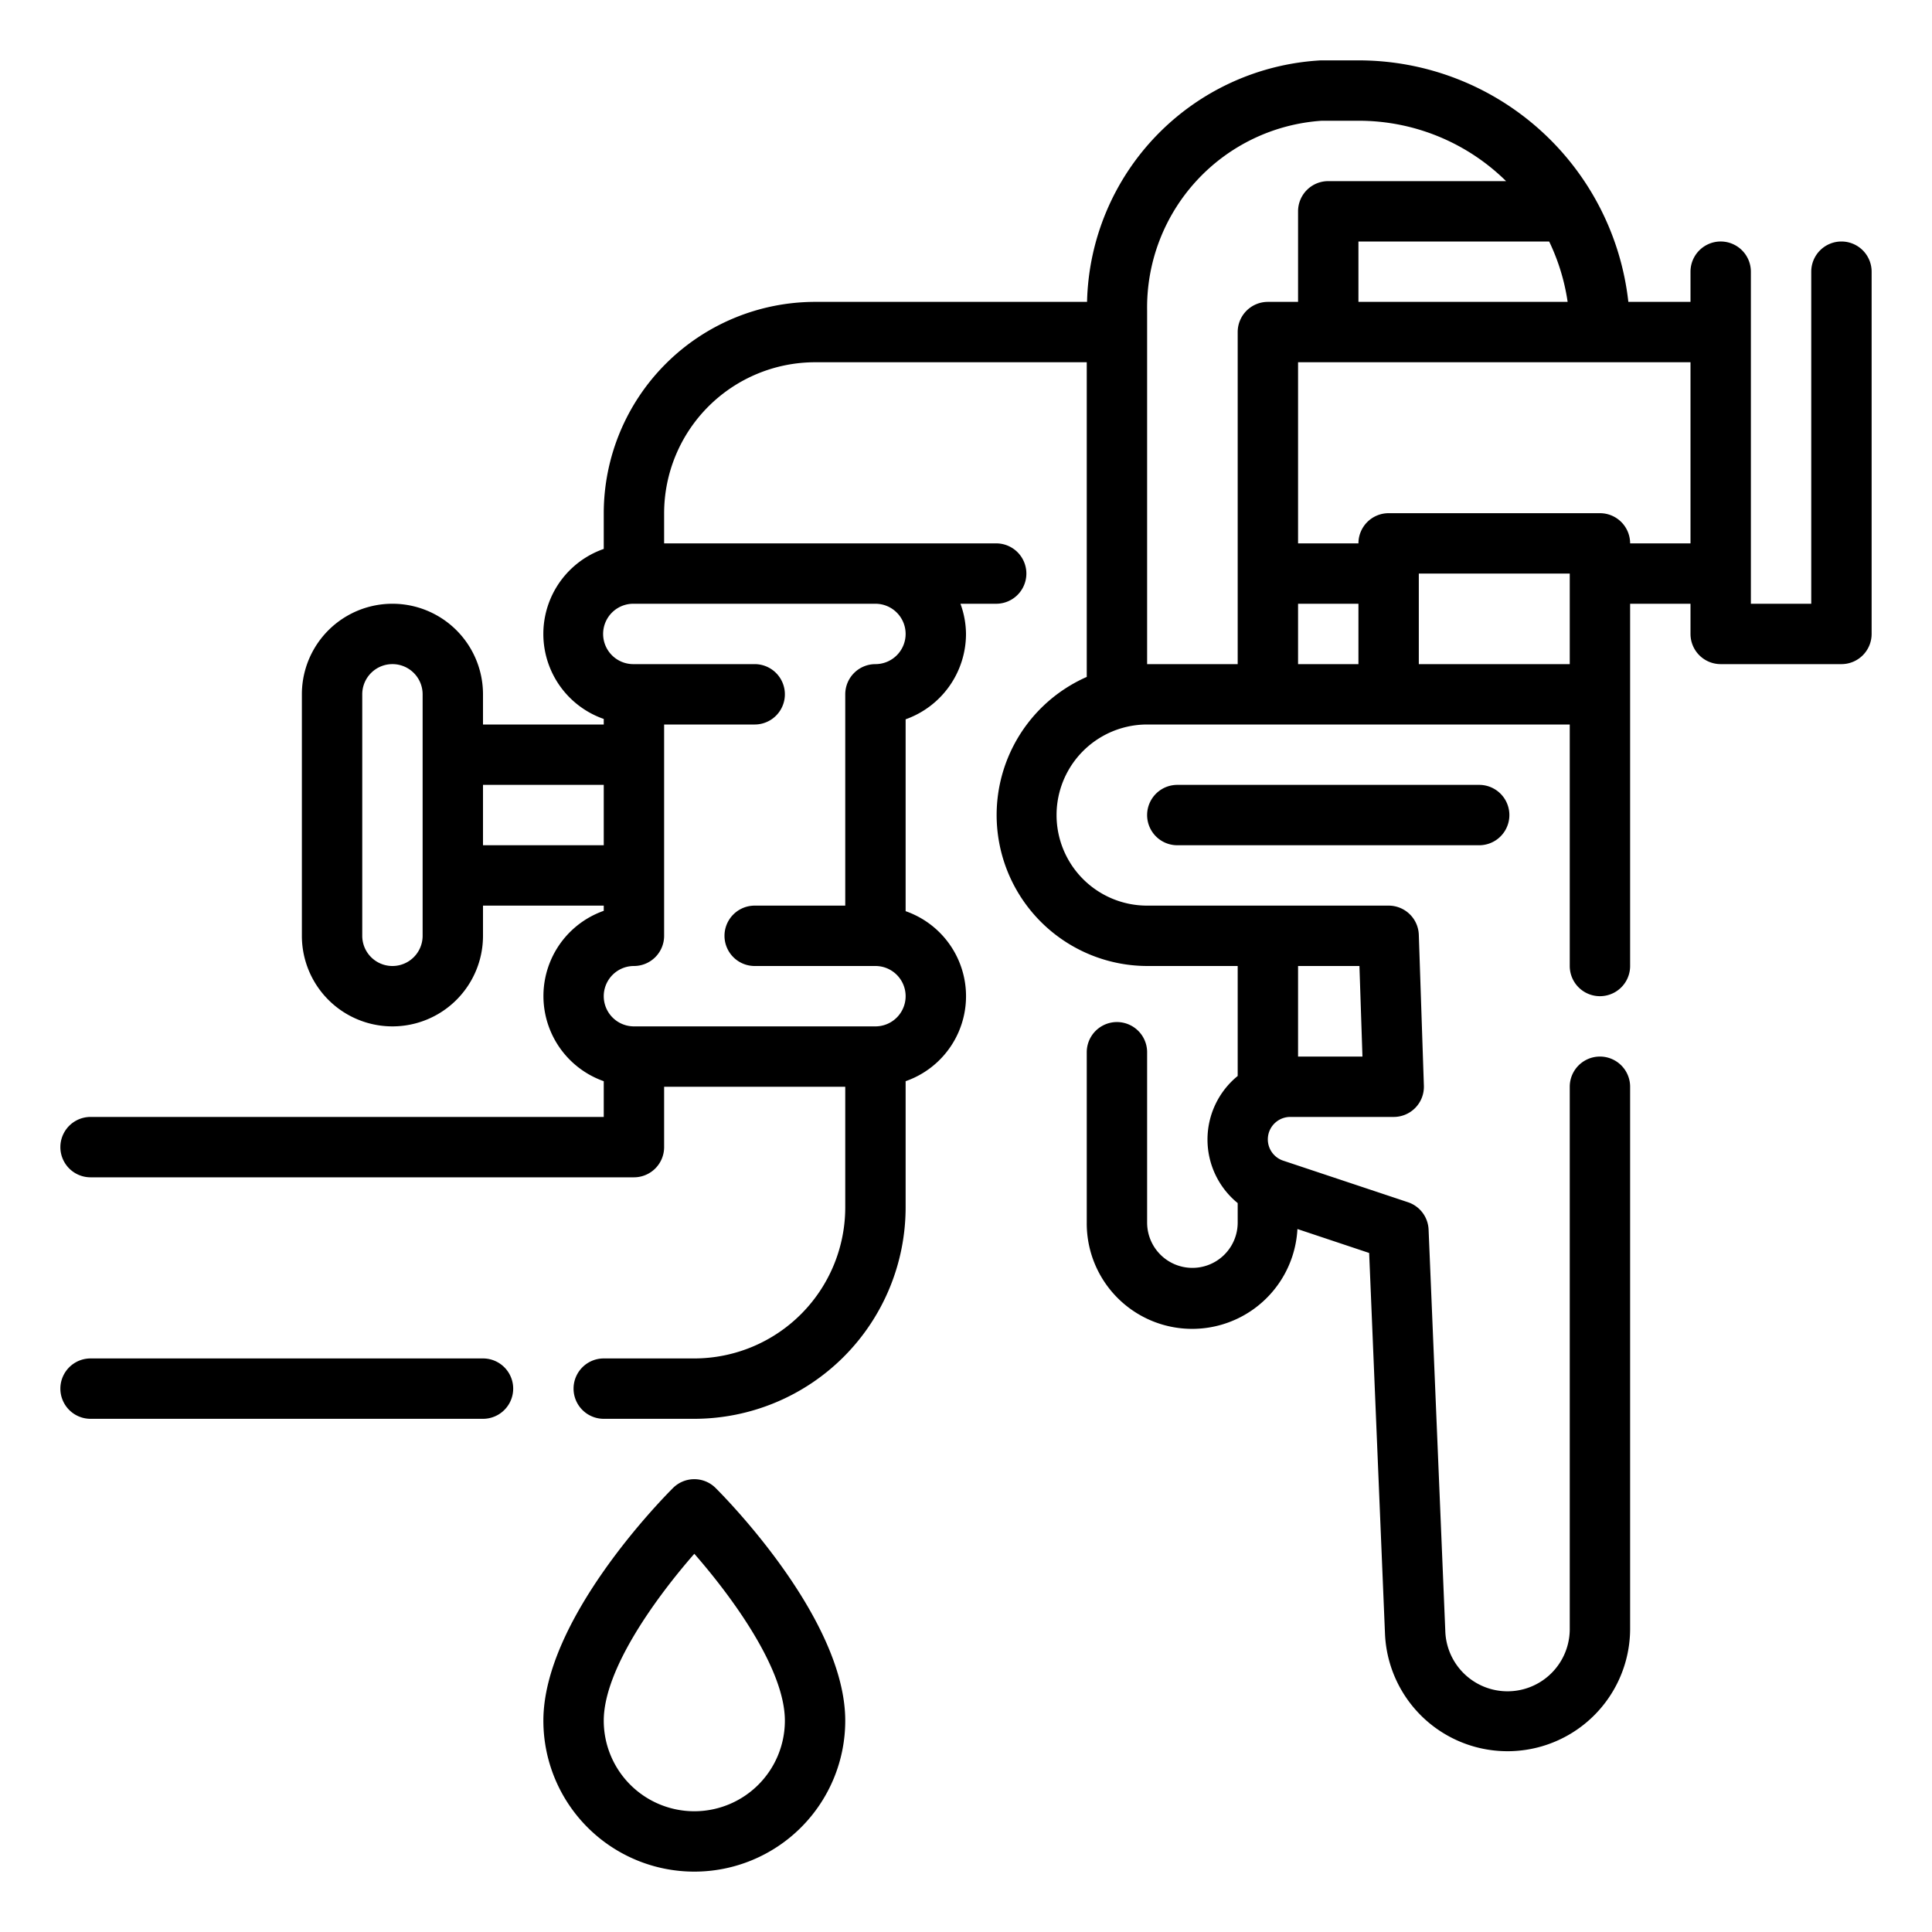 <svg xmlns="http://www.w3.org/2000/svg" viewBox="0 0 64 64"><path d="M 43.75 2 A 8.2 8.2 0 0 0 36.01 10 L 27 10 A 7.008 7.008 0 0 0 20 17 L 20 18.184 A 2.982 2.982 0 0 0 20 23.816 L 20 24 L 16 24 L 16 23 A 3 3 0 0 0 10 23 L 10 31 A 3 3 0 0 0 16 31 L 16 30 L 20 30 L 20 30.172 A 2.992 2.992 0 0 0 20 35.816 L 20 37 L 3 37 A 1 1 0 0 0 3 39 L 21 39 A 1 1 0 0 0 22 38 L 22 36 L 28 36 L 28 40 A 5.006 5.006 0 0 1 23 45 L 20 45 A 1 1 0 0 0 20 47 L 23 47 A 7.008 7.008 0 0 0 30 40 L 30 35.816 A 2.982 2.982 0 0 0 30 30.184 L 30 23.828 A 3.006 3.006 0 0 0 32 21 A 2.966 2.966 0 0 0 31.816 20 L 33 20 A 1 1 0 0 0 33 18 L 22 18 L 22 17 A 5.006 5.006 0 0 1 27 12 L 36 12 L 36 22.424 A 5 5 0 0 0 38 32 L 41 32 L 41 35.643 A 2.716 2.716 0 0 0 41 39.854 L 41 40.5 A 1.5 1.5 0 0 1 38 40.5 L 38 34.857 A 1 1 0 0 0 36 34.857 L 36 40.5 A 3.492 3.492 0 0 0 42.979 40.713 L 45.355 41.506 L 45.879 54.105 A 4.062 4.062 0 0 0 54 53.938 L 54 36 A 1 1 0 0 0 52 36 L 52 53.938 A 2.062 2.062 0 0 1 47.877 54.023 L 47.324 40.734 A 1 1 0 0 0 46.643 39.826 L 42.51 38.449 A 0.743 0.743 0 0 1 42.742 37 L 46.168 37 A 1 1 0 0 0 47.168 35.967 L 47 30.967 A 1 1 0 0 0 46 30 L 38 30 A 3 3 0 0 1 38 24 L 52 24 L 52 32 A 1 1 0 0 0 54 32 L 54 20 L 56 20 L 56 21 A 1 1 0 0 0 57 22 L 61 22 A 1 1 0 0 0 62 21 L 62 9 A 1 1 0 0 0 61 8 A 1 1 0 0 0 60 9 L 60 20 L 58 20 L 58 9 A 1 1 0 0 0 56 9 L 56 10 L 53.941 10 A 8.992 8.992 0 0 0 45 2 L 43.75 2 z M 43.783 4 L 45 4 A 6.951 6.951 0 0 1 49.891 6 L 44 6 A 1 1 0 0 0 43 7 L 43 10 L 42 10 A 1 1 0 0 0 41 11 L 41 22 L 38 22 L 38 10.293 A 6.2 6.2 0 0 1 43.783 4 z M 45 8 L 51.318 8 A 6.936 6.936 0 0 1 51.93 10 L 45 10 L 45 8 z M 43 12 L 56 12 L 56 18 L 54 18 A 1 1 0 0 0 53 17 L 46 17 A 1 1 0 0 0 45 18 L 43 18 L 43 12 z M 47 19 L 52 19 L 52 22 L 47 22 L 47 19 z M 20.959 20 A 1 1 0 0 1 21 20 L 29 20 A 1 1 0 0 1 30 21 A 1 1 0 0 1 29 22 A 1 1 0 0 0 28 23 L 28 30 L 25 30 A 1 1 0 0 0 25 32 L 29 32 A 1 1 0 0 1 29 34 L 21 34 A 1 1 0 0 1 21 32 A 1 1 0 0 0 22 31 L 22 24 L 25 24 A 1 1 0 0 0 25 22 L 21 22 A 1 1 0 0 1 20.959 20 z M 43 20 L 45 20 L 45 22 L 43 22 L 43 20 z M 13.029 22 A 1 1 0 0 1 14 23 L 14 31 A 1 1 0 0 1 12 31 L 12 23 A 1 1 0 0 1 13.029 22 z M 16 26 L 20 26 L 20 28 L 16 28 L 16 26 z M 39 26 A 1 1 0 0 0 39 28 L 49 28 A 1 1 0 0 0 49 26 L 39 26 z M 43 32 L 45.033 32 L 45.133 35 L 43 35 L 43 32 z M 3 45 A 1 1 0 0 0 3 47 L 16 47 A 1 1 0 0 0 16 45 L 3 45 z M 22.984 49 A 1 1 0 0 0 22.293 49.293 C 21.854 49.732 18 53.682 18 57 A 5 5 0 0 0 28 57 C 28 53.682 24.146 49.732 23.707 49.293 A 1 1 0 0 0 22.984 49 z M 23 51.471 C 24.216 52.861 26 55.27 26 57 A 3 3 0 0 1 23 60 A 3 3 0 0 1 20 57 C 20 55.273 21.784 52.861 23 51.471 z"></path></svg>